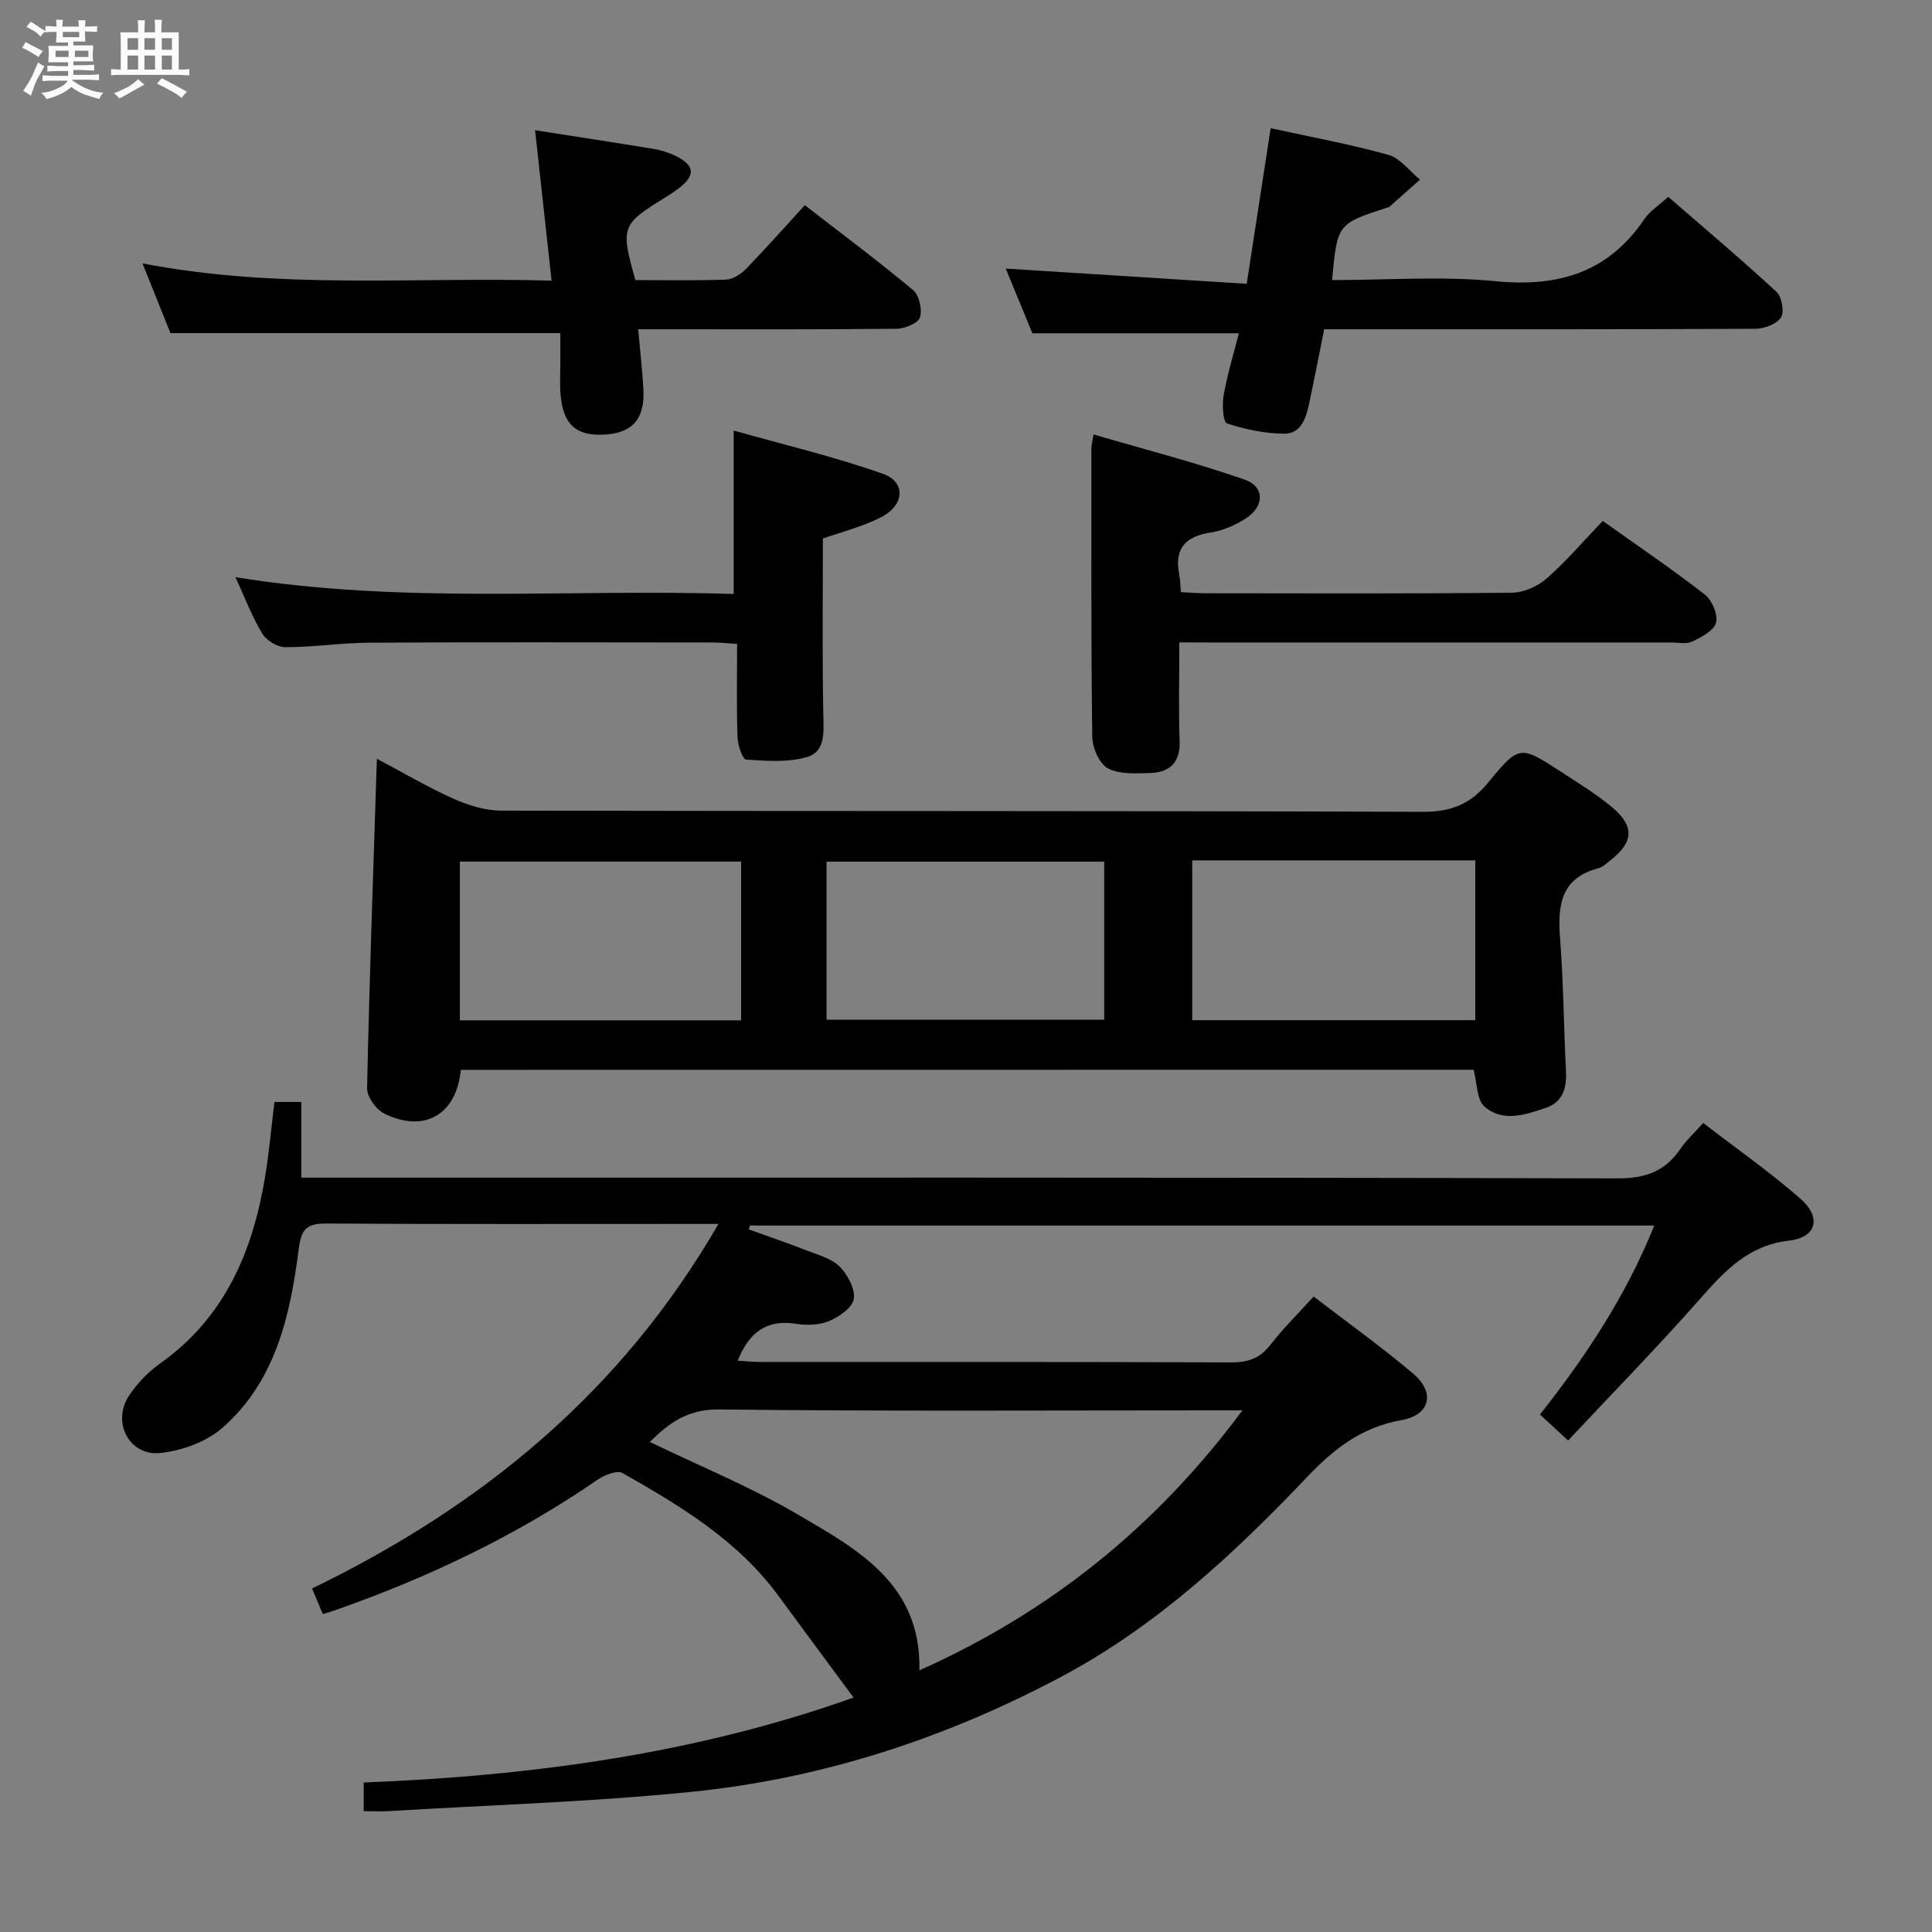 <svg enable-background="new 0 0 400 400" viewBox="0 0 400 400" xmlns="http://www.w3.org/2000/svg"><rect x="0" y="0" width="400" height="400" fill="#808080" stroke="none"/><path d="m6.8 9.5c.6.3 1.3.7 2.1 1.1-.4.4-.7.8-.9 1.2-.7-.4-1.3-.8-1.8-1.1s-1.1-.6-1.6-.8c.2-.4.5-.8.7-1.2.4.2.8.5 1.5.8zm.9 6.9c-.3.6-.5 1.1-.7 1.7s-.4 1.1-.6 1.7c-.6-.4-1.1-.7-1.6-1 .7-1 1.2-1.8 1.5-2.4.3-.5.6-1.1.8-1.7.3-.6.5-1.2.8-1.8.3.3.8.6 1.3.8-.7 1.3-1.2 2.2-1.5 2.7zm.1-11c.4.3 1 .7 1.7 1.1-.5.2-.8.6-1.1 1.1-.5-.6-1-1-1.4-1.2s-.9-.6-1.5-.8c.2-.4.5-.7.9-1.1.5.3.9.6 1.4.9zm10.5 13.1c1 .4 2 .6 3.1.7-.4.4-.7.8-.8 1.3-.9-.2-1.9-.6-3-.9-1-.4-2-.9-2.8-1.6-.5.4-1.1.9-1.9 1.3s-1.9.9-3.3 1.2c-.1-.3-.5-.8-1.1-1.3 1 0 2.1-.3 3.2-.8 1.2-.5 1.9-1 2.3-1.7h-3.2c-.4 0-1 0-2 .1v-1.2c1 0 1.7.1 2 .1h3.3v-1h-2.3c-.2 0-.9 0-2 .1v-1.2c1.2 0 1.9.1 2 .1h2.3v-.8h-4.1c0-.7.1-1.2.1-1.6 0-.5 0-1.1-.1-1.8h4.1v-.7h-2.5c0-.6.1-1.1.1-1.6v-.6h-.5c-.4 0-1 0-1.8.1v-1.3c1.2 0 1.9.1 2.1.1h.2c0-.3 0-.8-.1-1.4h1.4c0 .6-.1 1-.1 1.4h3.4c0-.4 0-.8-.1-1.3h1.5c0 .4-.1.9-.1 1.3.7 0 1.5 0 2.5-.1v1.2c-1 0-1.8-.1-2.5-.1v.6c0 .3 0 .8.1 1.5h-2.5v.8h4.1c0 .7-.1 1.3-.1 1.8s0 1 .1 1.5h-4.1v.8h1.4c.8 0 1.8 0 2.9-.1v1.2c-1 0-1.9-.1-2.8-.1h-1.5v1h3.2c.3 0 1 0 2.1-.1v1.2c-1.1 0-1.8-.1-2.1-.1h-3.4l-.1.1c1.4 1 2.4 1.5 3.4 1.9zm-4.1-6.7v-1.3h-2.7v1.3zm2.2-4.1v-1.1h-3.4v1.1zm1.9 4.1v-1.3h-2.8v1.3z" fill="#fafbfc"/><path d="m37 6.7v2.3 5.4c1 0 1.8 0 2.2-.1v1.3c-.6 0-1.5-.1-2.5-.1h-11.9c-.7 0-1.3 0-1.8.1v-1.3c.5 0 1.1.1 2 .1v-5.2c0-1 0-1.8-.1-2.5h3.7c0-1.3 0-2.1-.1-2.5h1.5c0 .4-.1 1.3-.1 2.5h2.2c0-1.2 0-2.1-.1-2.6h1.5c0 .4-.1 1.3-.1 2.6zm-12.3 13.7c-.3-.4-.7-.8-1.1-1.1 1.1-.4 2.1-.9 2.9-1.3.8-.5 1.5-1 2.1-1.6.4.4.9.8 1.3 1.1-2.5 1.4-4.2 2.4-5.2 2.9zm3.9-10.1v-2.4h-2.2v2.4zm0 4.1v-2.9h-2.2v2.9zm3.5-4.1v-2.4h-2.2v2.4zm0 4.1v-2.9h-2.2v2.9zm.4 2.9 1-1.1c.6.3 1.4.7 2.5 1.3s2 1.1 2.7 1.5c-.4.4-.8.8-1.1 1.3-.8-.8-2.5-1.7-5.1-3zm3.1-7v-2.4h-2.1v2.4zm0 4.1v-2.9h-2.1v2.9z" fill="#fafbfc"/><g fill="#000001"><path d="m66.83 334.18c-.71-1.7-1.33-3.18-2.22-5.3 34.94-16.94 63.92-40.48 84.14-75.48-2.49 0-4.06 0-5.63 0-25.17 0-50.33.07-75.5-.08-3.93-.02-5.22.95-5.75 5.13-1.77 13.82-4.76 27.51-15.86 37.2-3.33 2.9-8.41 4.73-12.88 5.18-6.39.64-10-6.4-6.45-11.82 1.7-2.59 4.02-4.99 6.55-6.78 13.3-9.46 19.07-23.07 21.64-38.48.84-5.07 1.29-10.2 1.95-15.6h5.57v15.67h7.09c88.5 0 176.99-.07 265.49.15 5.81.01 9.82-1.5 12.98-6.16 1.2-1.76 2.83-3.23 4.68-5.31 6.82 5.26 13.76 10.11 20.1 15.65 4.44 3.88 3.42 8.03-2.3 8.7-8.48.99-13.3 6.24-18.43 12.05-8.81 9.97-18.12 19.5-27.34 29.34-2.77-2.56-4.21-3.89-5.82-5.38 9.5-12.05 17.77-24.53 23.67-39.13-62.87 0-125.06 0-187.25 0-.08.27-.16.53-.23.8 4.08 1.47 8.18 2.87 12.22 4.45 2.31.9 4.99 1.61 6.61 3.27 1.64 1.68 3.21 4.58 2.91 6.67-.26 1.78-3 3.69-5.06 4.57-2.02.86-4.64.94-6.87.59-6.07-.96-9.73 1.7-12.11 7.64 1.67.1 3.19.26 4.72.26 32.5.01 65-.04 97.5.09 3.49.01 5.92-.87 8.08-3.65 2.63-3.39 5.71-6.42 8.95-9.99 7.01 5.39 14.02 10.41 20.6 15.96 4.63 3.91 3.53 8.58-2.42 9.63-8.16 1.45-13.88 5.83-19.45 11.69-15.17 15.96-31.28 30.96-50.94 41.42-24.01 12.77-49.55 21.12-76.59 23.85-20.82 2.1-41.8 2.73-62.7 3.99-1.63.1-3.27.01-5.18.01 0-2.11 0-3.83 0-5.93 34.76-1.36 68.84-5.97 101.42-17.59-5.23-7.07-10.41-14.05-15.55-21.06-8.41-11.47-20.26-18.6-32.29-25.43-1.11-.63-3.7.39-5.11 1.36-16.83 11.58-35.08 20.28-54.31 27.02-.78.28-1.55.5-2.63.83zm190.4-42.18c-2.77 0-4.59 0-6.41 0-33.97 0-67.94.21-101.91-.19-6.48-.08-10.38 2.77-14.37 6.73 10.39 5.02 20.88 9.31 30.57 14.98 12.39 7.25 25.66 14.39 25.24 32.31 26.94-12.04 48.93-29.64 66.88-53.83z"/><path d="m95.41 221.5c-.91 9.31-7.58 13.13-15.84 9.06-1.7-.83-3.6-3.48-3.57-5.25.47-22.43 1.28-44.84 2.03-68.22 5.47 2.9 10.52 5.89 15.84 8.27 3.06 1.37 6.57 2.46 9.88 2.47 63.62.14 127.25.02 190.87.25 5.91.02 9.88-1.65 13.55-6.13 6.36-7.76 6.6-7.62 14.91-2.23 3.62 2.35 7.34 4.63 10.65 7.38 4.73 3.95 4.5 7.26-.27 10.98-.79.61-1.57 1.43-2.47 1.66-7.88 2.04-8.52 7.73-7.99 14.55.7 9.11.75 18.27 1.22 27.4.18 3.5-.59 6.45-4.13 7.66-4.25 1.46-8.96 3.07-12.76-.26-1.6-1.4-1.48-4.76-2.24-7.61-69.6.02-139.47.02-209.68.02zm151.43-43.37v33.09h58.6c0-11.24 0-22.1 0-33.09-19.66 0-38.94 0-58.6 0zm-151.63 33.12h58.23c0-11.23 0-22.11 0-32.87-19.62 0-38.86 0-58.23 0zm75.92-.13h57.48c0-11.23 0-21.99 0-32.72-19.37 0-38.41 0-57.48 0z"/><path d="m263.08 26.54c8.89 1.95 16.74 3.37 24.38 5.53 2.46.7 4.37 3.36 6.54 5.12-2.12 1.89-4.24 3.78-6.38 5.66-.11.1-.31.1-.47.15-10.27 3.34-10.27 3.34-11.36 14.99 11.32 0 22.69-.86 33.87.23 13.02 1.27 23.34-1.82 30.83-12.91 1.08-1.6 2.89-2.72 4.9-4.56 7.3 6.34 15 12.83 22.4 19.66 1.12 1.03 1.68 4.16.94 5.32-.89 1.38-3.46 2.33-5.3 2.34-27.64.14-55.29.1-82.93.1-1.98 0-3.96 0-6.34 0-1.06 5.27-2.03 10.29-3.1 15.29-.64 3-1.62 6.36-5.22 6.33-3.97-.04-8.04-.87-11.81-2.13-.82-.28-1.03-3.93-.68-5.88.78-4.36 2.09-8.63 3.15-12.78-14.25 0-28.13 0-42.76 0-1.64-3.98-3.64-8.83-5.51-13.39 16.59 1.05 33.08 2.09 49.89 3.15 1.75-11.36 3.32-21.61 4.96-32.22z"/><path d="m110.78 26.96c8.6 1.35 16.48 2.54 24.34 3.84 1.62.27 3.27.75 4.74 1.47 4.08 2 4.19 4.09.47 6.88-.8.6-1.64 1.14-2.49 1.66-9.22 5.69-9.39 6.13-6.29 17.18 6.18 0 12.48.13 18.78-.1 1.4-.05 3.05-1.11 4.09-2.18 4.05-4.17 7.9-8.53 12.21-13.23 7.6 5.89 15.16 11.53 22.4 17.57 1.27 1.06 1.95 4 1.45 5.63-.36 1.2-3.08 2.36-4.77 2.38-15.82.18-31.64.11-47.46.11-1.81 0-3.62 0-6.12 0 .39 4.41.86 8.44 1.08 12.48.32 6.14-2.32 9.05-8.23 9.34-5.7.28-8.39-2.13-8.92-8.23-.19-2.15-.05-4.33-.05-6.49 0-2.14 0-4.29 0-6.3-26.91 0-53.45 0-80.72 0-1.54-3.84-3.44-8.57-5.79-14.44 28.37 5.49 56.19 2.76 84.7 3.57-1.18-10.63-2.28-20.72-3.42-31.14z"/><path d="m244.17 133c0 7.17-.18 13.8.06 20.41.16 4.54-2.1 6.52-6.18 6.64-2.93.08-6.3.3-8.69-.99-1.77-.96-3.19-4.24-3.22-6.5-.26-19.93-.17-39.87-.18-59.8 0-.48.14-.95.44-2.81 10.59 3.1 21.08 5.79 31.27 9.34 4.23 1.48 4.15 5.54.25 8.05-2.17 1.4-4.76 2.52-7.3 2.92-5.26.82-7.53 3.37-6.47 8.69.22 1.1.21 2.24.34 3.64 1.89.09 3.51.24 5.13.24 21.15.02 42.3.11 63.45-.12 2.45-.03 5.35-1.35 7.22-3 4.09-3.61 7.66-7.81 11.54-11.86 7.49 5.33 14.49 10.07 21.15 15.26 1.49 1.16 2.75 4.14 2.31 5.8-.44 1.65-3.01 2.99-4.91 3.91-1.23.59-2.94.2-4.44.2-31.97.01-63.95 0-95.92 0-1.79-.02-3.57-.02-5.85-.02z"/><path d="m48.75 119.5c34.88 5.65 69.01 2.36 103.15 3.48 0-11.21 0-21.9 0-33.84 10.2 2.88 20.74 5.38 30.91 8.96 4.77 1.68 4.48 6.48-.34 8.96-3.93 2.02-8.34 3.1-12.1 4.44 0 12.26-.15 24.37.09 36.47.07 3.67.48 7.69-3.48 8.8-3.93 1.11-8.35.78-12.51.49-.73-.05-1.73-3-1.78-4.64-.21-6.3-.08-12.61-.08-19.31-1.98-.12-3.58-.29-5.17-.29-23.65-.02-47.3-.09-70.95.04-5.8.03-11.6.94-17.4.94-1.64 0-3.91-1.39-4.78-2.82-2.08-3.36-3.46-7.12-5.56-11.68z"/></g></svg>